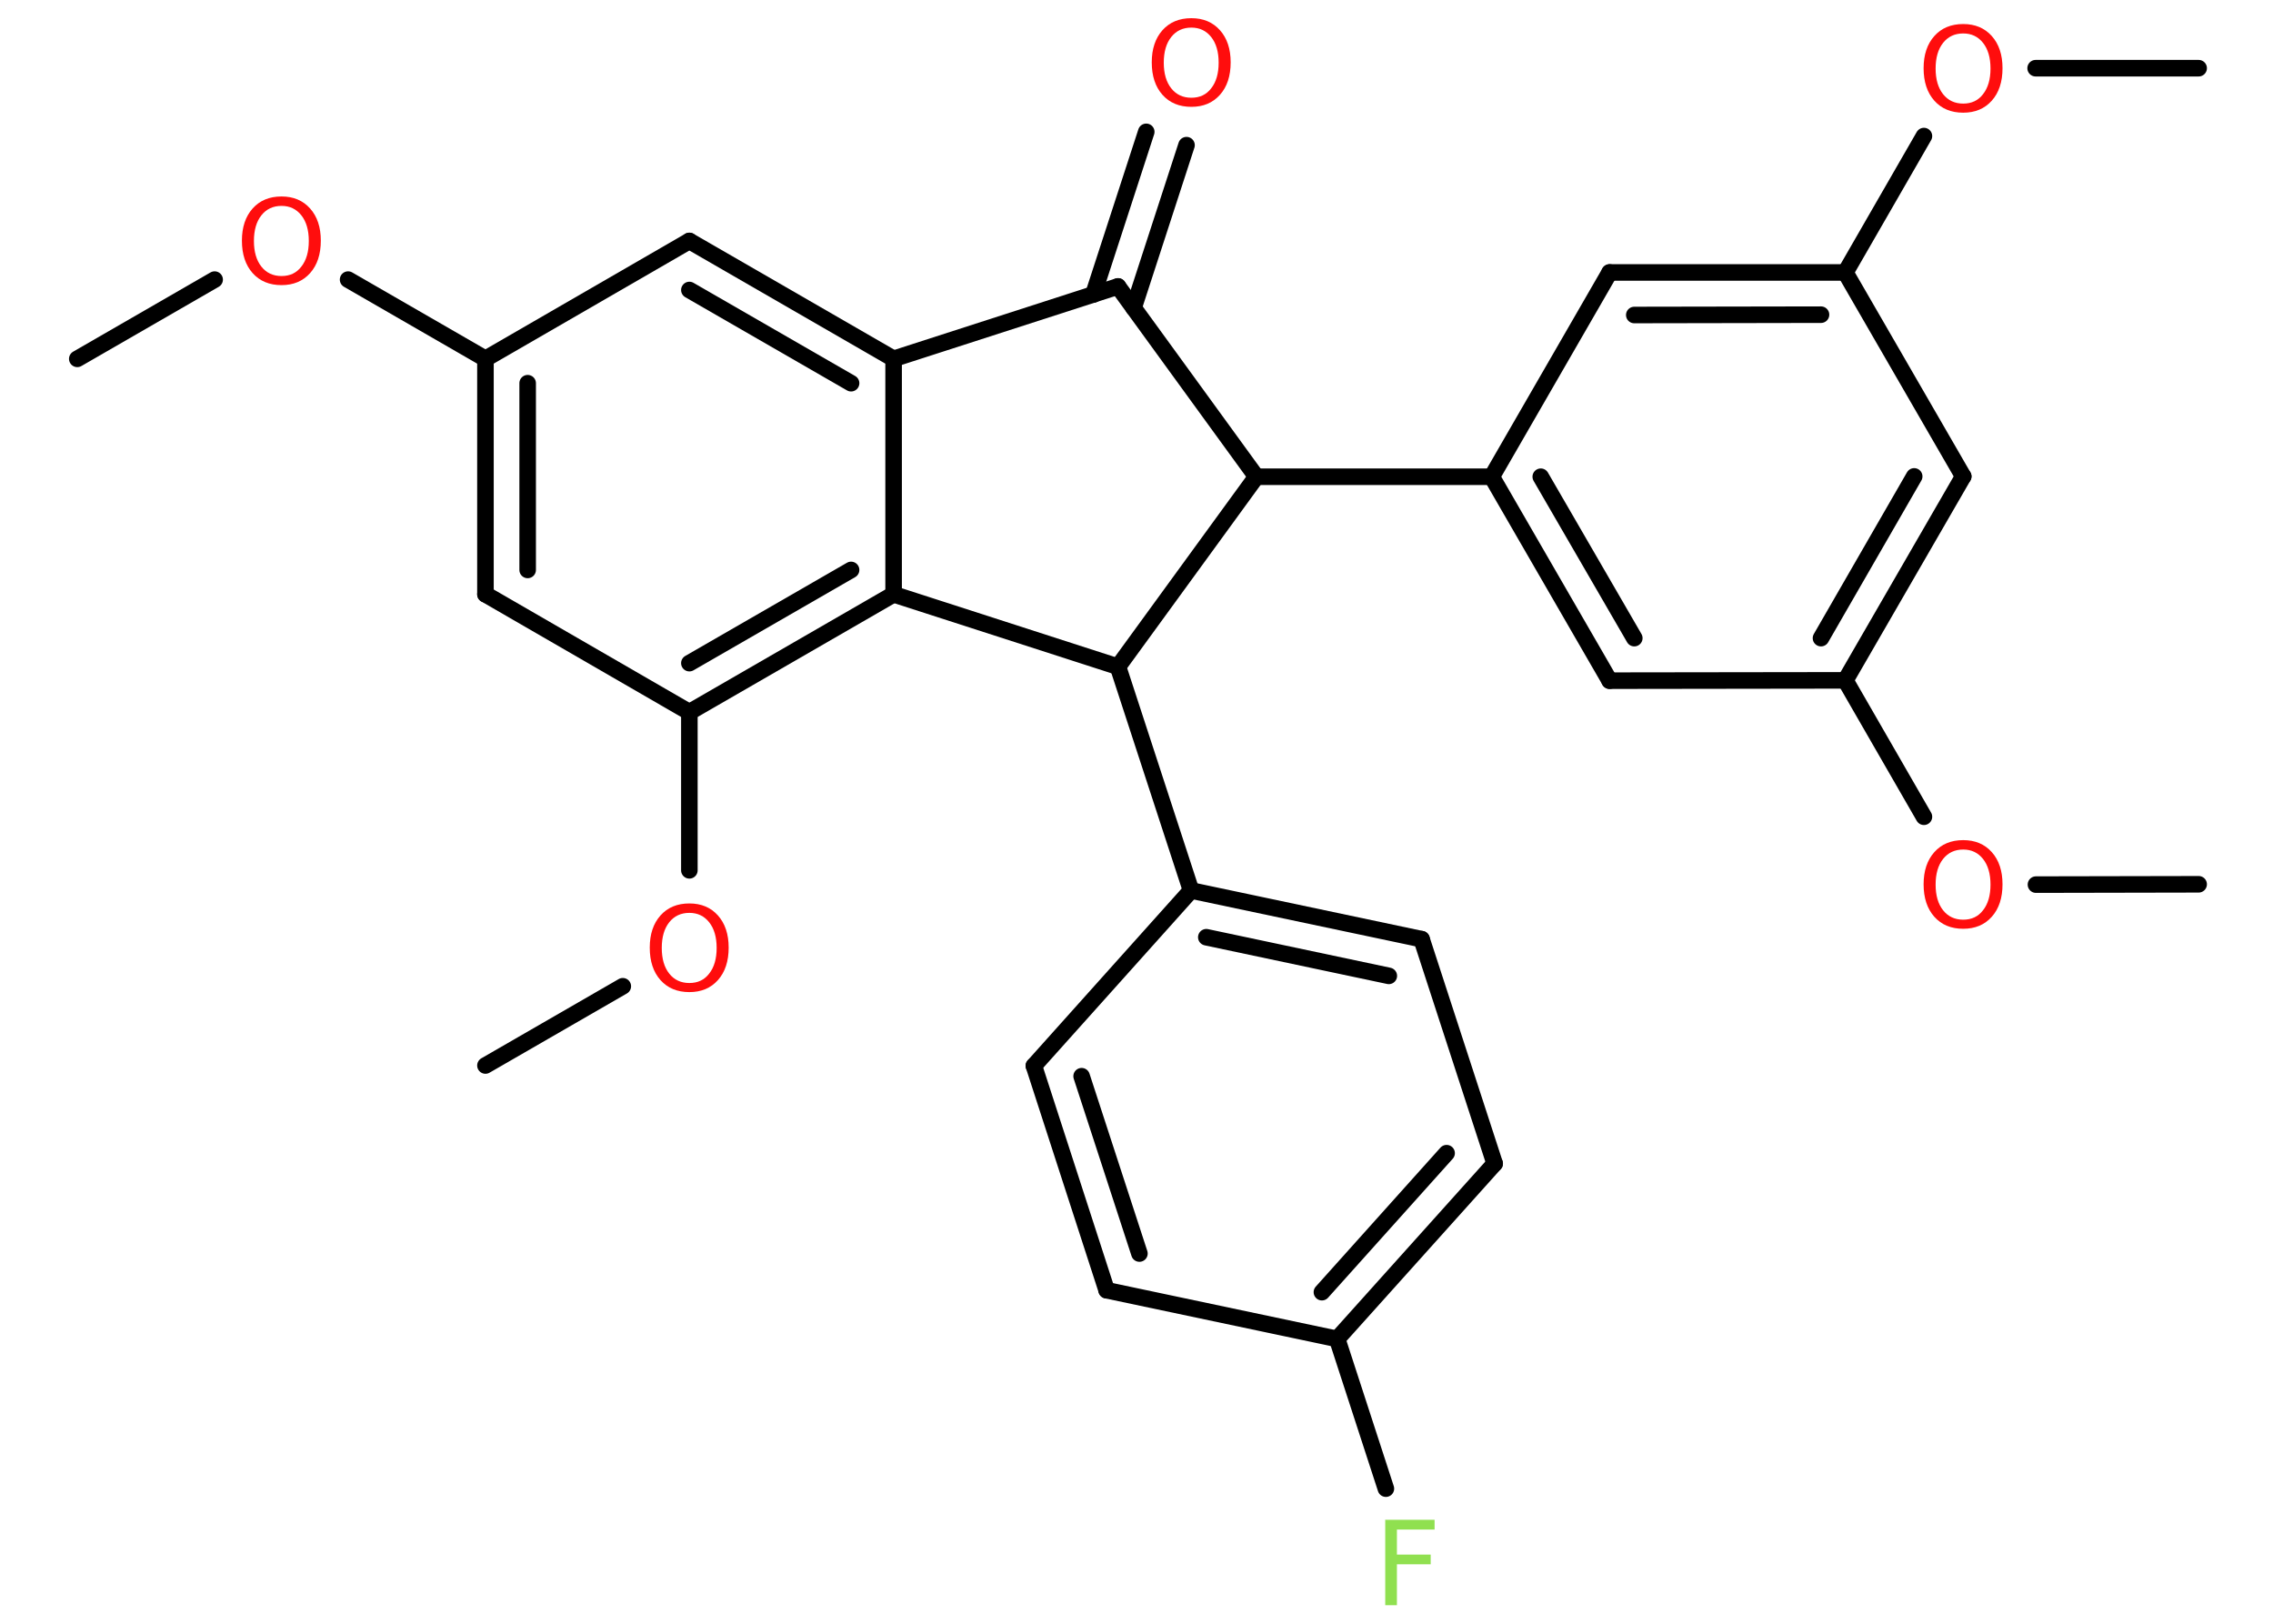 <?xml version='1.0' encoding='UTF-8'?>
<!DOCTYPE svg PUBLIC "-//W3C//DTD SVG 1.1//EN" "http://www.w3.org/Graphics/SVG/1.1/DTD/svg11.dtd">
<svg version='1.2' xmlns='http://www.w3.org/2000/svg' xmlns:xlink='http://www.w3.org/1999/xlink' width='70.0mm' height='50.0mm' viewBox='0 0 70.0 50.0'>
  <desc>Generated by the Chemistry Development Kit (http://github.com/cdk)</desc>
  <g stroke-linecap='round' stroke-linejoin='round' stroke='#000000' stroke-width='.51' fill='#FF0D0D'>
    <rect x='.0' y='.0' width='70.0' height='50.0' fill='#FFFFFF' stroke='none'/>
    <g id='mol1' class='mol'>
      <line id='mol1bnd1' class='bond' x1='67.71' y1='27.23' x2='62.7' y2='27.24'/>
      <line id='mol1bnd2' class='bond' x1='59.25' y1='25.15' x2='56.83' y2='20.95'/>
      <g id='mol1bnd3' class='bond'>
        <line x1='56.83' y1='20.95' x2='60.46' y2='14.67'/>
        <line x1='56.08' y1='19.65' x2='58.95' y2='14.67'/>
      </g>
      <line id='mol1bnd4' class='bond' x1='60.46' y1='14.67' x2='56.83' y2='8.39'/>
      <line id='mol1bnd5' class='bond' x1='56.83' y1='8.39' x2='59.25' y2='4.19'/>
      <line id='mol1bnd6' class='bond' x1='62.69' y1='2.1' x2='67.71' y2='2.1'/>
      <g id='mol1bnd7' class='bond'>
        <line x1='56.83' y1='8.39' x2='49.57' y2='8.39'/>
        <line x1='56.08' y1='9.69' x2='50.33' y2='9.7'/>
      </g>
      <line id='mol1bnd8' class='bond' x1='49.57' y1='8.39' x2='45.94' y2='14.68'/>
      <line id='mol1bnd9' class='bond' x1='45.94' y1='14.68' x2='38.69' y2='14.68'/>
      <line id='mol1bnd10' class='bond' x1='38.69' y1='14.68' x2='34.43' y2='8.82'/>
      <g id='mol1bnd11' class='bond'>
        <line x1='33.67' y1='9.07' x2='35.3' y2='4.06'/>
        <line x1='34.91' y1='9.48' x2='36.54' y2='4.47'/>
      </g>
      <line id='mol1bnd12' class='bond' x1='34.43' y1='8.82' x2='27.52' y2='11.05'/>
      <g id='mol1bnd13' class='bond'>
        <line x1='27.52' y1='11.05' x2='21.23' y2='7.42'/>
        <line x1='26.21' y1='11.8' x2='21.23' y2='8.93'/>
      </g>
      <line id='mol1bnd14' class='bond' x1='21.23' y1='7.42' x2='14.95' y2='11.05'/>
      <line id='mol1bnd15' class='bond' x1='14.95' y1='11.05' x2='10.72' y2='8.61'/>
      <line id='mol1bnd16' class='bond' x1='6.61' y1='8.61' x2='2.38' y2='11.05'/>
      <g id='mol1bnd17' class='bond'>
        <line x1='14.95' y1='11.05' x2='14.95' y2='18.3'/>
        <line x1='16.25' y1='11.8' x2='16.25' y2='17.55'/>
      </g>
      <line id='mol1bnd18' class='bond' x1='14.95' y1='18.3' x2='21.23' y2='21.93'/>
      <line id='mol1bnd19' class='bond' x1='21.23' y1='21.93' x2='21.23' y2='26.8'/>
      <line id='mol1bnd20' class='bond' x1='19.18' y1='30.37' x2='14.95' y2='32.81'/>
      <g id='mol1bnd21' class='bond'>
        <line x1='21.23' y1='21.93' x2='27.52' y2='18.3'/>
        <line x1='21.23' y1='20.42' x2='26.21' y2='17.55'/>
      </g>
      <line id='mol1bnd22' class='bond' x1='27.52' y1='11.05' x2='27.52' y2='18.3'/>
      <line id='mol1bnd23' class='bond' x1='27.52' y1='18.3' x2='34.43' y2='20.53'/>
      <line id='mol1bnd24' class='bond' x1='38.69' y1='14.68' x2='34.43' y2='20.53'/>
      <line id='mol1bnd25' class='bond' x1='34.43' y1='20.53' x2='36.68' y2='27.42'/>
      <g id='mol1bnd26' class='bond'>
        <line x1='43.78' y1='28.92' x2='36.68' y2='27.42'/>
        <line x1='42.77' y1='30.05' x2='37.15' y2='28.86'/>
      </g>
      <line id='mol1bnd27' class='bond' x1='43.78' y1='28.92' x2='46.03' y2='35.83'/>
      <g id='mol1bnd28' class='bond'>
        <line x1='41.18' y1='41.23' x2='46.03' y2='35.83'/>
        <line x1='40.71' y1='39.79' x2='44.55' y2='35.51'/>
      </g>
      <line id='mol1bnd29' class='bond' x1='41.18' y1='41.23' x2='42.68' y2='45.84'/>
      <line id='mol1bnd30' class='bond' x1='41.18' y1='41.23' x2='34.08' y2='39.73'/>
      <g id='mol1bnd31' class='bond'>
        <line x1='31.84' y1='32.82' x2='34.08' y2='39.73'/>
        <line x1='33.31' y1='33.14' x2='35.09' y2='38.6'/>
      </g>
      <line id='mol1bnd32' class='bond' x1='36.68' y1='27.42' x2='31.84' y2='32.82'/>
      <g id='mol1bnd33' class='bond'>
        <line x1='45.94' y1='14.68' x2='49.57' y2='20.96'/>
        <line x1='47.45' y1='14.68' x2='50.33' y2='19.65'/>
      </g>
      <line id='mol1bnd34' class='bond' x1='56.83' y1='20.95' x2='49.57' y2='20.96'/>
      <path id='mol1atm2' class='atom' d='M60.46 26.16q-.39 .0 -.62 .29q-.23 .29 -.23 .79q.0 .5 .23 .79q.23 .29 .62 .29q.39 .0 .61 -.29q.23 -.29 .23 -.79q.0 -.5 -.23 -.79q-.23 -.29 -.61 -.29zM60.46 25.87q.55 .0 .88 .37q.33 .37 .33 .99q.0 .63 -.33 1.0q-.33 .37 -.88 .37q-.56 .0 -.89 -.37q-.33 -.37 -.33 -1.0q.0 -.62 .33 -.99q.33 -.37 .89 -.37z' stroke='none'/>
      <path id='mol1atm6' class='atom' d='M60.46 1.03q-.39 .0 -.62 .29q-.23 .29 -.23 .79q.0 .5 .23 .79q.23 .29 .62 .29q.39 .0 .61 -.29q.23 -.29 .23 -.79q.0 -.5 -.23 -.79q-.23 -.29 -.61 -.29zM60.46 .74q.55 .0 .88 .37q.33 .37 .33 .99q.0 .63 -.33 1.0q-.33 .37 -.88 .37q-.56 .0 -.89 -.37q-.33 -.37 -.33 -1.0q.0 -.62 .33 -.99q.33 -.37 .89 -.37z' stroke='none'/>
      <path id='mol1atm12' class='atom' d='M36.69 .85q-.39 .0 -.62 .29q-.23 .29 -.23 .79q.0 .5 .23 .79q.23 .29 .62 .29q.39 .0 .61 -.29q.23 -.29 .23 -.79q.0 -.5 -.23 -.79q-.23 -.29 -.61 -.29zM36.69 .56q.55 .0 .88 .37q.33 .37 .33 .99q.0 .63 -.33 1.0q-.33 .37 -.88 .37q-.56 .0 -.89 -.37q-.33 -.37 -.33 -1.0q.0 -.62 .33 -.99q.33 -.37 .89 -.37z' stroke='none'/>
      <path id='mol1atm16' class='atom' d='M8.67 6.34q-.39 .0 -.62 .29q-.23 .29 -.23 .79q.0 .5 .23 .79q.23 .29 .62 .29q.39 .0 .61 -.29q.23 -.29 .23 -.79q.0 -.5 -.23 -.79q-.23 -.29 -.61 -.29zM8.67 6.05q.55 .0 .88 .37q.33 .37 .33 .99q.0 .63 -.33 1.0q-.33 .37 -.88 .37q-.56 .0 -.89 -.37q-.33 -.37 -.33 -1.0q.0 -.62 .33 -.99q.33 -.37 .89 -.37z' stroke='none'/>
      <path id='mol1atm20' class='atom' d='M21.23 28.11q-.39 .0 -.62 .29q-.23 .29 -.23 .79q.0 .5 .23 .79q.23 .29 .62 .29q.39 .0 .61 -.29q.23 -.29 .23 -.79q.0 -.5 -.23 -.79q-.23 -.29 -.61 -.29zM21.23 27.82q.55 .0 .88 .37q.33 .37 .33 .99q.0 .63 -.33 1.0q-.33 .37 -.88 .37q-.56 .0 -.89 -.37q-.33 -.37 -.33 -1.0q.0 -.62 .33 -.99q.33 -.37 .89 -.37z' stroke='none'/>
      <path id='mol1atm28' class='atom' d='M42.67 46.8h1.51v.3h-1.16v.77h1.04v.3h-1.04v1.26h-.36v-2.64z' stroke='none' fill='#90E050'/>
    </g>
  </g>
</svg>
